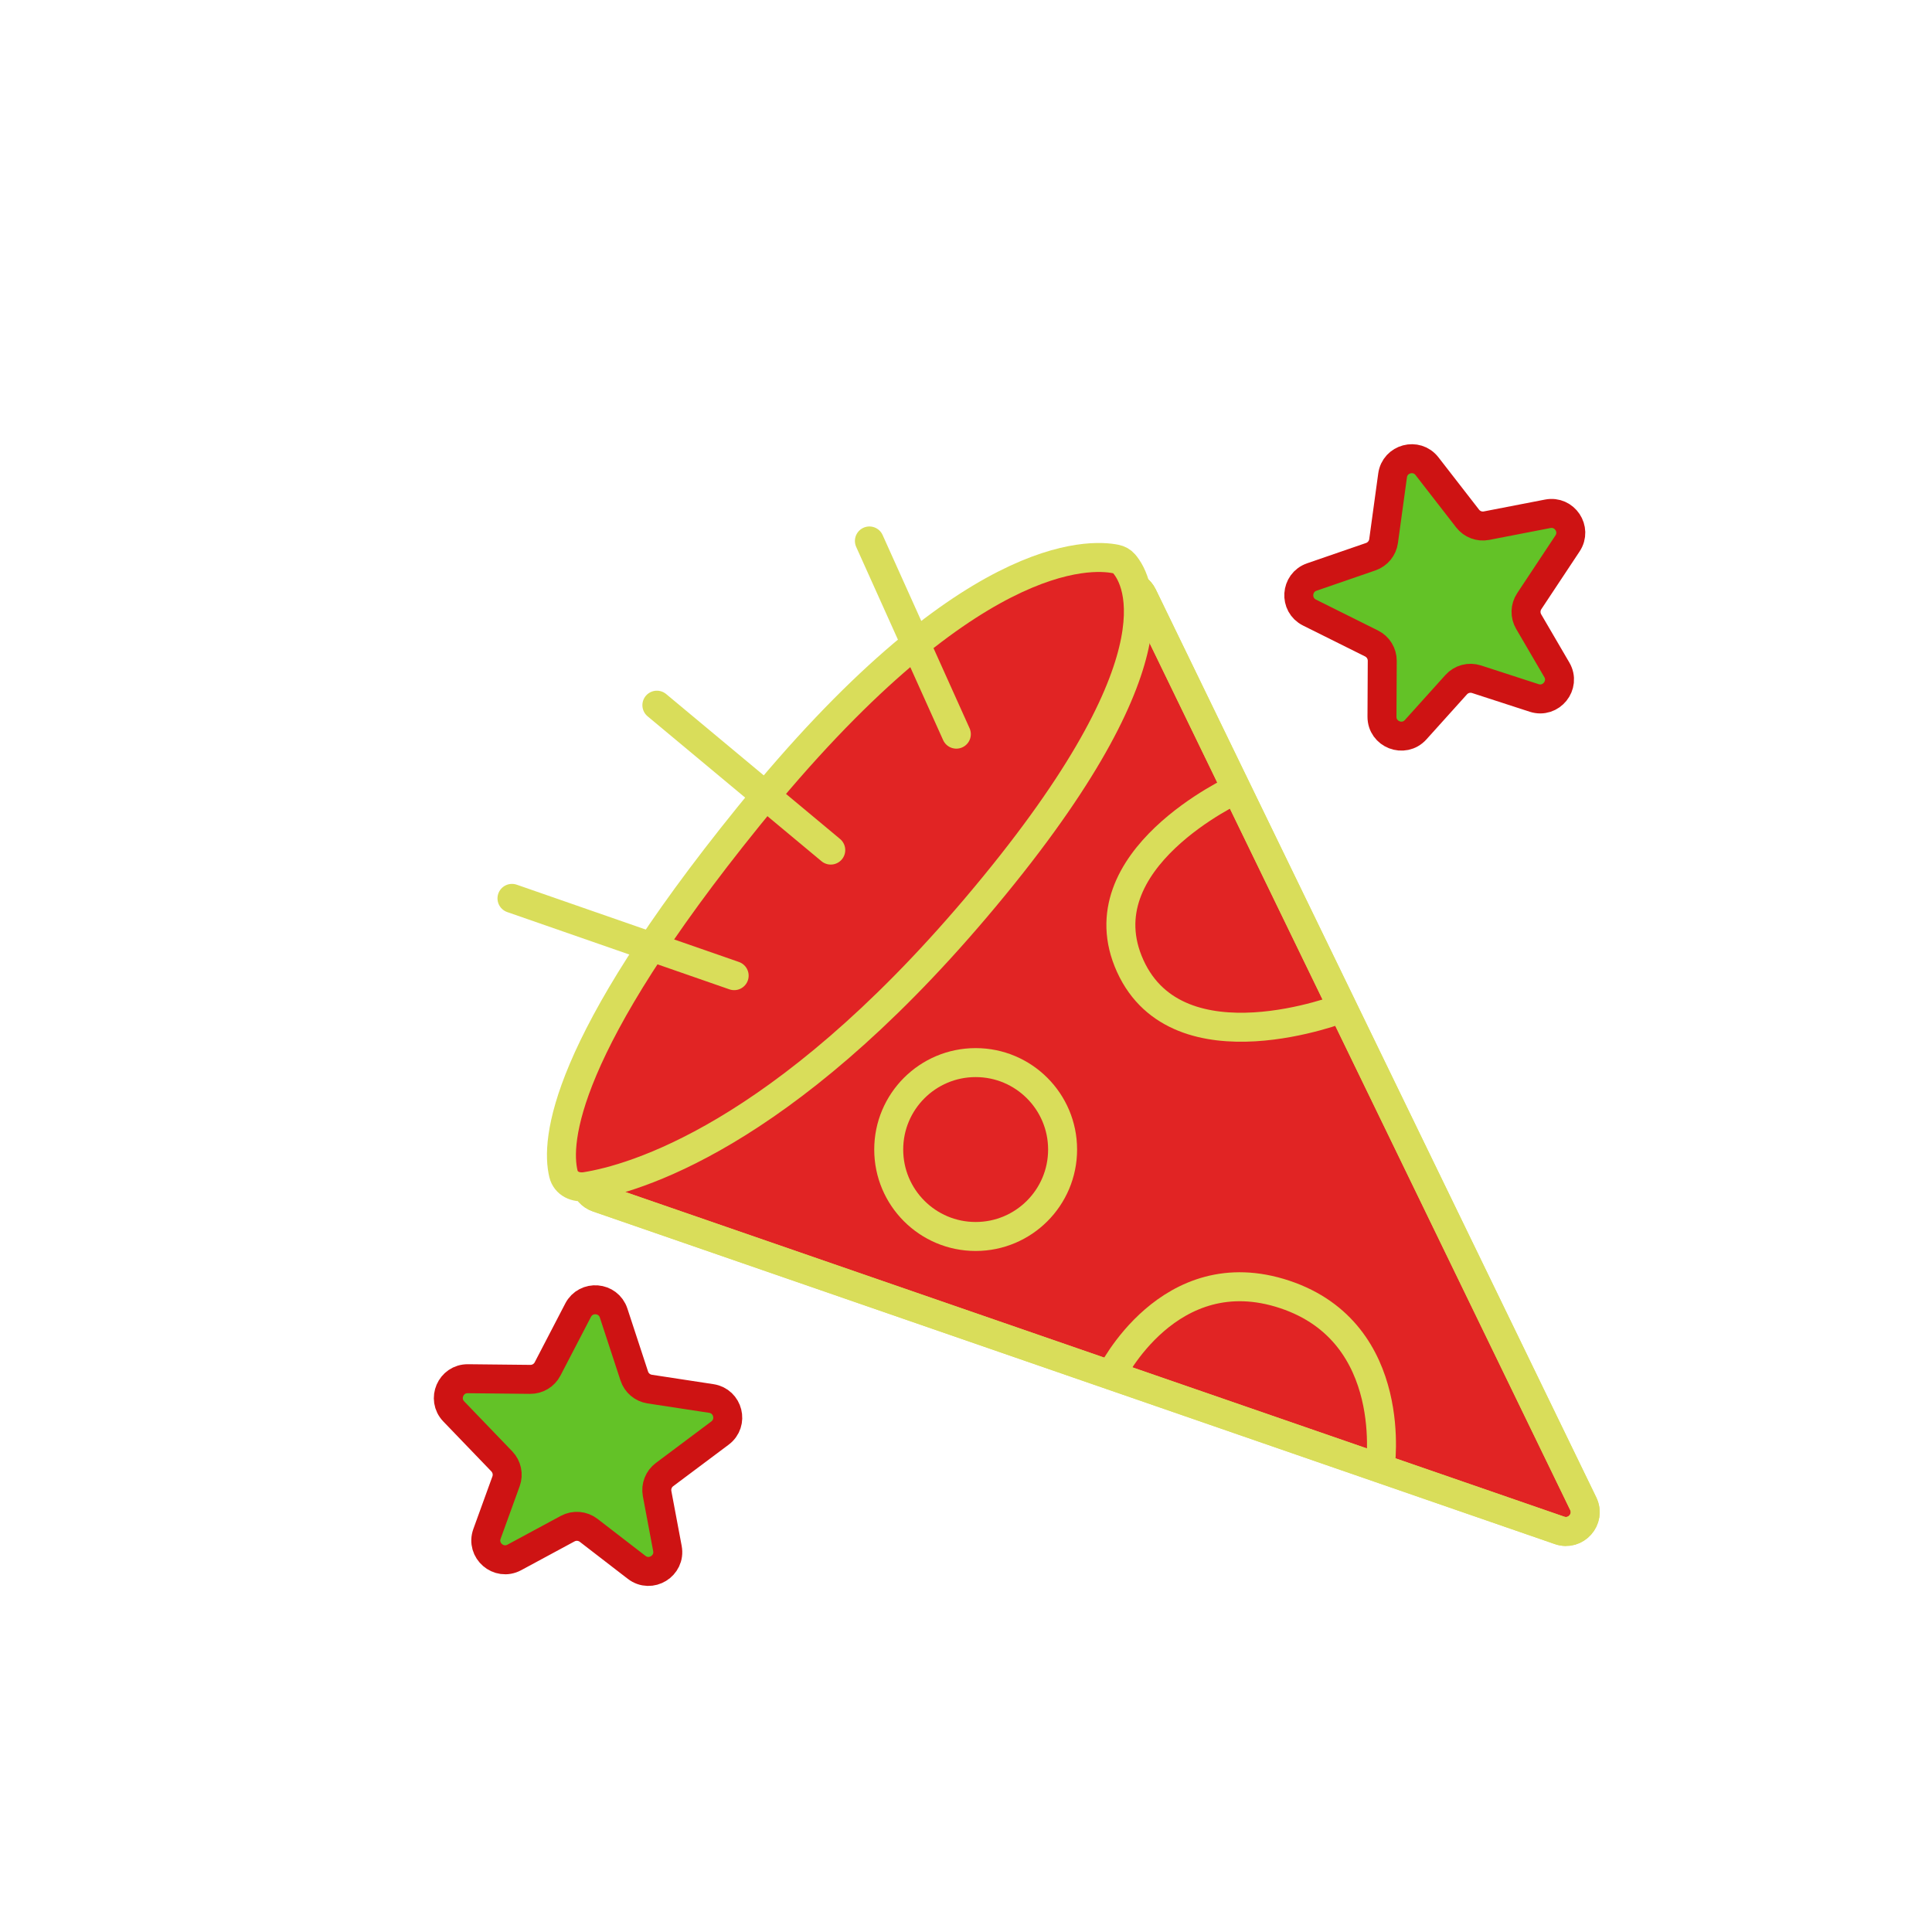 <svg width="100" height="100" viewBox="0 0 100 100" fill="none" xmlns="http://www.w3.org/2000/svg" style="width: 102px; height: 102px; transform: rotateY(180deg);"><style>
     .line-party1-main {animation:line-party1-main 2s infinite;}
     @keyframes line-party1-main {
         0%{transform:translate3d(0, 0, 0);}
         20%{transform:translate3d(4px, 4px, 0);}
         50%{transform:translate3d(-2px, -4px, 0);}
         70%{transform:translate3d(0, 0, 0);}
         100%{transform:translate3d(0, 0, 0);}
     }
     @media (prefers-reduced-motion: reduce) {
         .line-party1-main {
             animation: none;
         }
     }
     
     .line-party1-a {animation:line-party1-a 2s infinite;}
     .line-party1-b {animation:line-party1-b 2s infinite;}
     .line-party1-c {animation:line-party1-c 2s infinite;}
     @keyframes line-party1-a {
         0%{opacity: 0;}
         20%{transform:translate3d(0, 0, 0); opacity: 0;}
         60%{opacity: .8;}
         70%{transform:translate3d(-4px, -6px, 0); opacity: .8;}
         90%{opacity: 0;}
         100%{transform:translate3d(-4px, -6px, 0); opacity: 0;}
     }
     @keyframes line-party1-b {
         0%{opacity: 0;}
         20%{transform:translate3d(0, 0, 0); opacity: 0;}
         60%{opacity: .8;}
         70%{transform:translate3d(-6px, -6px, 0); opacity: .8;}
         90%{opacity: 0;}
         100%{transform:translate3d(-6px, -6px, 0); opacity: 0;}
     }
     @keyframes line-party1-c {
         0%{opacity: 0;}
         20%{transform:translate3d(0, 0, 0); opacity: 0;}
         60%{opacity: .8;}
         70%{transform:translate3d(-6px, -4px, 0); opacity: .8;}
         90%{opacity: 0;}
         100%{transform:translate3d(-6px, -4px, 0); opacity: 0;}
     }
     @media (prefers-reduced-motion: reduce) {
         .line-party1-a, .line-party1-b, .line-party1-c {
             animation: none;
         }
     }
     .line-party1-star-a{animation: line-party1-star-app 2s infinite ease-in-out; transform-origin:75px 31px; transform: scale3d(0, 0, 0);}
     .line-party1-star-b{animation: line-party1-star-app 2s infinite ease-in-out; transform-origin:30.5px 75px; transform: scale3d(0, 0, 0);}
     @keyframes line-party1-star-app{
         0% {transform: scale3d(0, 0, 0); opacity: 0; }
         20% {transform: scale3d(0, 0, 0); opacity: 0; }
         30% {transform: scale3d(1, 1, 1); opacity: 1; }
         40% {transform: scale3d(.8, .8, .8); opacity: 1;}
         50% {transform: scale3d(1, 1, 1); opacity: 1;}
         60% {transform: scale3d(1, 1, 1); opacity: 1;}
         100% {transform: scale3d(1, 1, 1); opacity: 0;}
     }
     @media (prefers-reduced-motion: reduce) {
         .line-party1-star-a, .line-party1-star-b{
             animation: none;
         }
     }
     
    </style><g class="line-party1-main"><path class="fill1 stroke1" d="M30.517 60.378L57.506 30.597C57.981 30.072 58.837 30.195 59.146 30.832L64 40.837L69.5 52.173L81.947 77.83C82.336 78.632 81.562 79.503 80.721 79.212L71.432 76L57.5 71.182L30.931 61.995C30.253 61.76 30.035 60.91 30.517 60.378Z" fill="rgba(225,36,36,1)" stroke="rgba(217,221,90,1)" stroke-width="1.5px"></path><path class="stroke1" d="M71.432 76L80.721 79.212C81.562 79.503 82.336 78.632 81.947 77.83L69.5 52.173M71.432 76C71.432 76 72.5 69 66.5 67C60.5 65 57.5 71.182 57.5 71.182M71.432 76L57.5 71.182M57.5 71.182L30.931 61.995C30.253 61.76 30.035 60.91 30.517 60.378L57.506 30.597C57.981 30.072 58.837 30.195 59.146 30.832L64 40.837M69.5 52.173C69.5 52.173 61 55.5 58.5 50C56 44.5 64 40.837 64 40.837M69.5 52.173L64 40.837" stroke="rgba(217,221,90,1)" stroke-width="1.5px"></path><path class="stroke1 fill1" d="M38.75 42.25C50.052 28.288 56.443 28.668 57.749 28.934C57.921 28.969 58.073 29.051 58.187 29.184C58.944 30.066 61.241 34.34 50.5 47C40.417 58.884 32.755 61.028 30.319 61.415C29.795 61.498 29.287 61.269 29.163 60.754C28.759 59.074 29.1 54.171 38.75 42.25Z" fill="rgba(225,36,36,1)" stroke="rgba(217,221,90,1)" stroke-width="1.5px"></path><circle class="stroke1 fill1" cx="50.5" cy="59.5" r="4.5" fill="rgba(225,36,36,1)" stroke="rgba(217,221,90,1)" stroke-width="1.5px"></circle></g><path class="line-party1-star-a stroke2 fill2" d="M72.08 24.607C72.201 23.73 73.318 23.43 73.861 24.13L75.963 26.839C76.194 27.137 76.573 27.28 76.943 27.208L80.111 26.594C80.982 26.425 81.625 27.389 81.135 28.128L79.153 31.119C78.943 31.436 78.931 31.846 79.124 32.175L80.581 34.67C81.044 35.463 80.282 36.409 79.408 36.126L76.425 35.157C76.049 35.035 75.637 35.145 75.373 35.438L73.274 37.769C72.659 38.452 71.526 38.014 71.531 37.095L71.545 34.206C71.547 33.825 71.332 33.476 70.991 33.306L67.78 31.707C66.986 31.311 67.061 30.155 67.899 29.866L70.95 28.814C71.306 28.691 71.563 28.378 71.614 28.004L72.08 24.607Z" fill="rgba(99,194,39,1)" stroke="rgba(206,19,19,1)" stroke-width="1.5px"></path><path class="line-party1-star-b stroke2 fill2" d="M29.923 67.815C30.332 67.029 31.485 67.123 31.761 67.964L32.83 71.222C32.947 71.58 33.256 71.842 33.629 71.899L36.819 72.386C37.695 72.52 37.977 73.643 37.267 74.175L34.395 76.325C34.09 76.553 33.942 76.936 34.012 77.31L34.546 80.15C34.715 81.052 33.68 81.687 32.952 81.126L30.468 79.21C30.155 78.969 29.73 78.935 29.383 79.122L26.622 80.612C25.813 81.048 24.894 80.254 25.207 79.391L26.192 76.674C26.322 76.316 26.237 75.915 25.973 75.64L23.486 73.055C22.872 72.416 23.331 71.352 24.218 71.362L27.444 71.396C27.821 71.4 28.168 71.192 28.342 70.857L29.923 67.815Z" fill="rgba(99,194,39,1)" stroke="rgba(206,19,19,1)" stroke-width="1.5px"></path><path class="line-party1-a stroke1" d="M49.5 38L45 28" stroke="rgba(217,221,90,1)" stroke-width="1.5px" stroke-linecap="round"></path><path class="line-party1-b stroke1" d="M43 44L34 36.5" stroke="rgba(217,221,90,1)" stroke-width="1.5px" stroke-linecap="round"></path><path class="line-party1-c stroke1" d="M38 50.5L26.5 46.5" stroke="rgba(217,221,90,1)" stroke-width="1.5px" stroke-linecap="round"></path></svg>